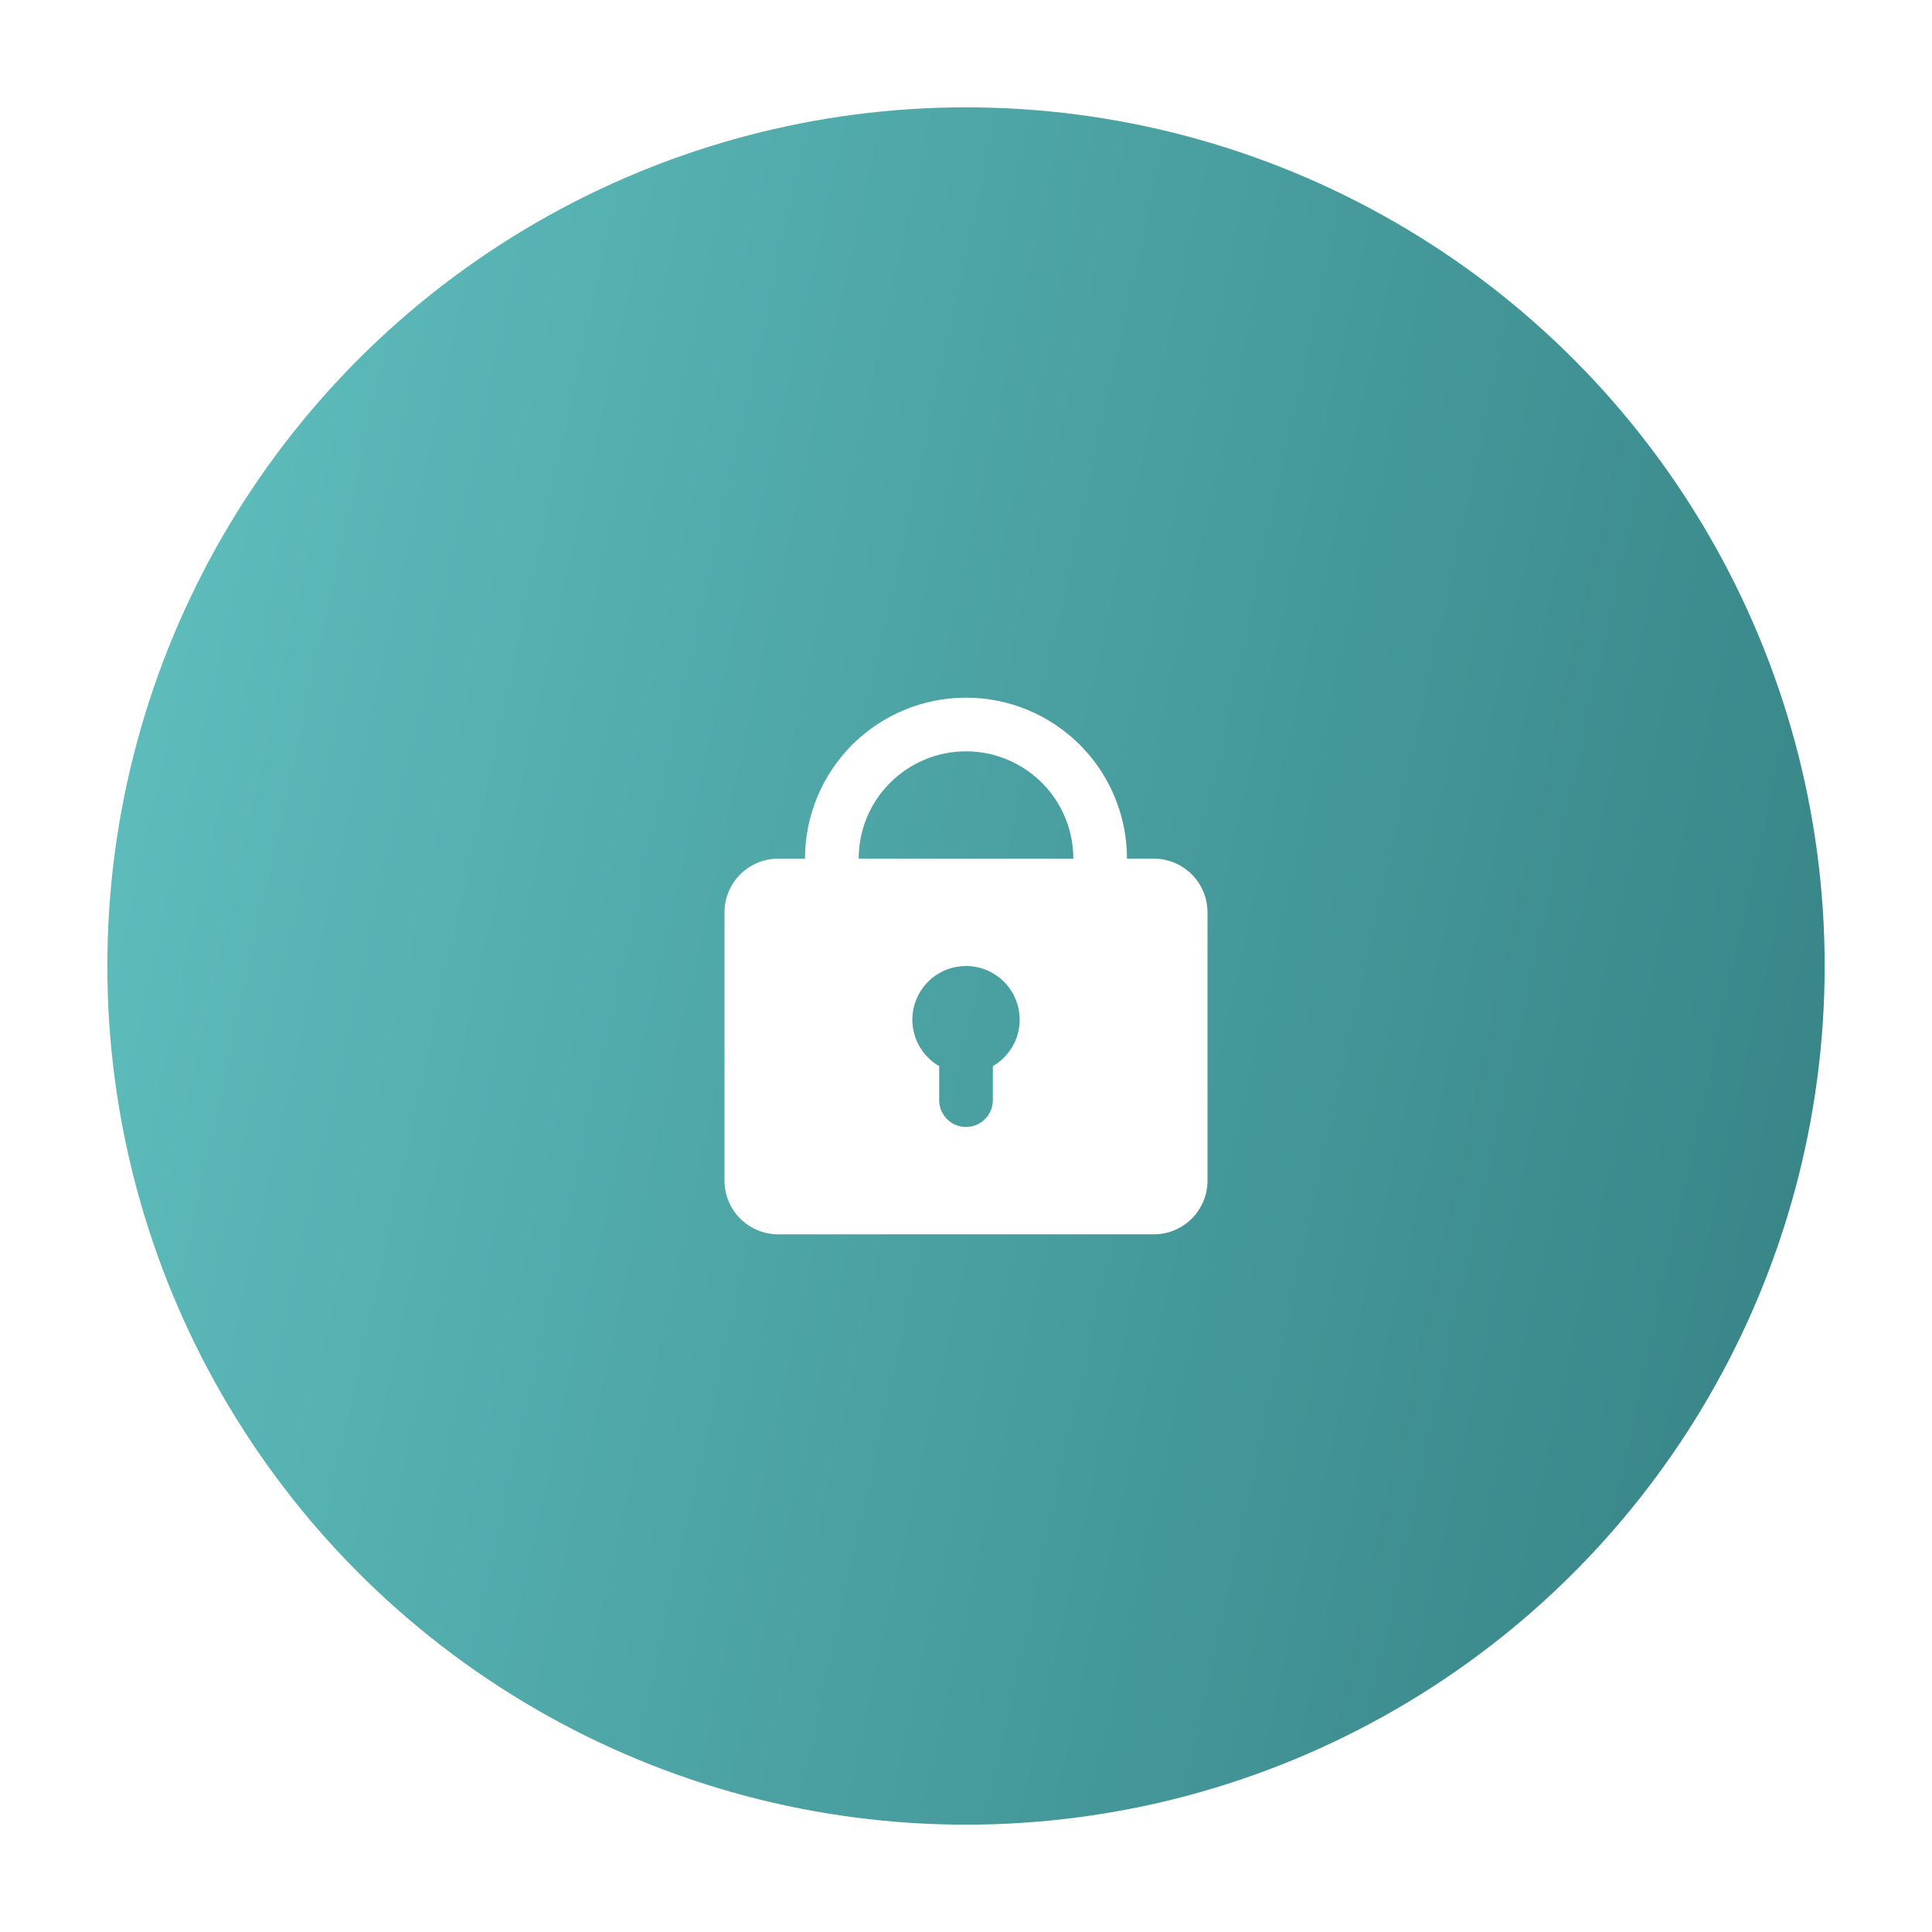 <svg width="72" height="72" viewBox="0 0 72 72" fill="none" xmlns="http://www.w3.org/2000/svg">
<g filter="url(#filter0_f_1713_3948)">
<circle cx="36" cy="36" r="32" fill="url(#paint0_linear_1713_3948)"/>
</g>
<g clip-path="url(#clip0_1713_3948)">
<path fill-rule="evenodd" clip-rule="evenodd" d="M30 32C30 30.409 30.632 28.883 31.757 27.757C32.883 26.632 34.409 26 36 26C37.591 26 39.117 26.632 40.243 27.757C41.368 28.883 42 30.409 42 32H43C43.53 32 44.039 32.211 44.414 32.586C44.789 32.961 45 33.47 45 34V44C45 44.53 44.789 45.039 44.414 45.414C44.039 45.789 43.53 46 43 46H29C28.47 46 27.961 45.789 27.586 45.414C27.211 45.039 27 44.53 27 44V34C27 33.47 27.211 32.961 27.586 32.586C27.961 32.211 28.47 32 29 32H30ZM36 28C37.061 28 38.078 28.421 38.828 29.172C39.579 29.922 40 30.939 40 32H32C32 30.939 32.421 29.922 33.172 29.172C33.922 28.421 34.939 28 36 28ZM38 38C38 38.351 37.908 38.696 37.732 39C37.556 39.304 37.304 39.556 37 39.732V41C37 41.265 36.895 41.52 36.707 41.707C36.52 41.895 36.265 42 36 42C35.735 42 35.48 41.895 35.293 41.707C35.105 41.52 35 41.265 35 41V39.732C34.619 39.512 34.321 39.172 34.152 38.765C33.984 38.359 33.954 37.908 34.068 37.482C34.182 37.057 34.433 36.681 34.782 36.413C35.132 36.145 35.56 36 36 36C36.53 36 37.039 36.211 37.414 36.586C37.789 36.961 38 37.47 38 38Z" fill="white"/>
</g>
<defs>
<filter id="filter0_f_1713_3948" x="0" y="0" width="72" height="72" filterUnits="userSpaceOnUse" color-interpolation-filters="sRGB">
<feFlood flood-opacity="0" result="BackgroundImageFix"/>
<feBlend mode="normal" in="SourceGraphic" in2="BackgroundImageFix" result="shape"/>
<feGaussianBlur stdDeviation="2" result="effect1_foregroundBlur_1713_3948"/>
</filter>
<linearGradient id="paint0_linear_1713_3948" x1="4" y1="1.538" x2="78.989" y2="18.029" gradientUnits="userSpaceOnUse">
<stop stop-color="#61C1C0"/>
<stop offset="1" stop-color="#358184"/>
</linearGradient>
<clipPath id="clip0_1713_3948">
<rect width="24" height="24" fill="white" transform="translate(24 24)"/>
</clipPath>
</defs>
</svg>
